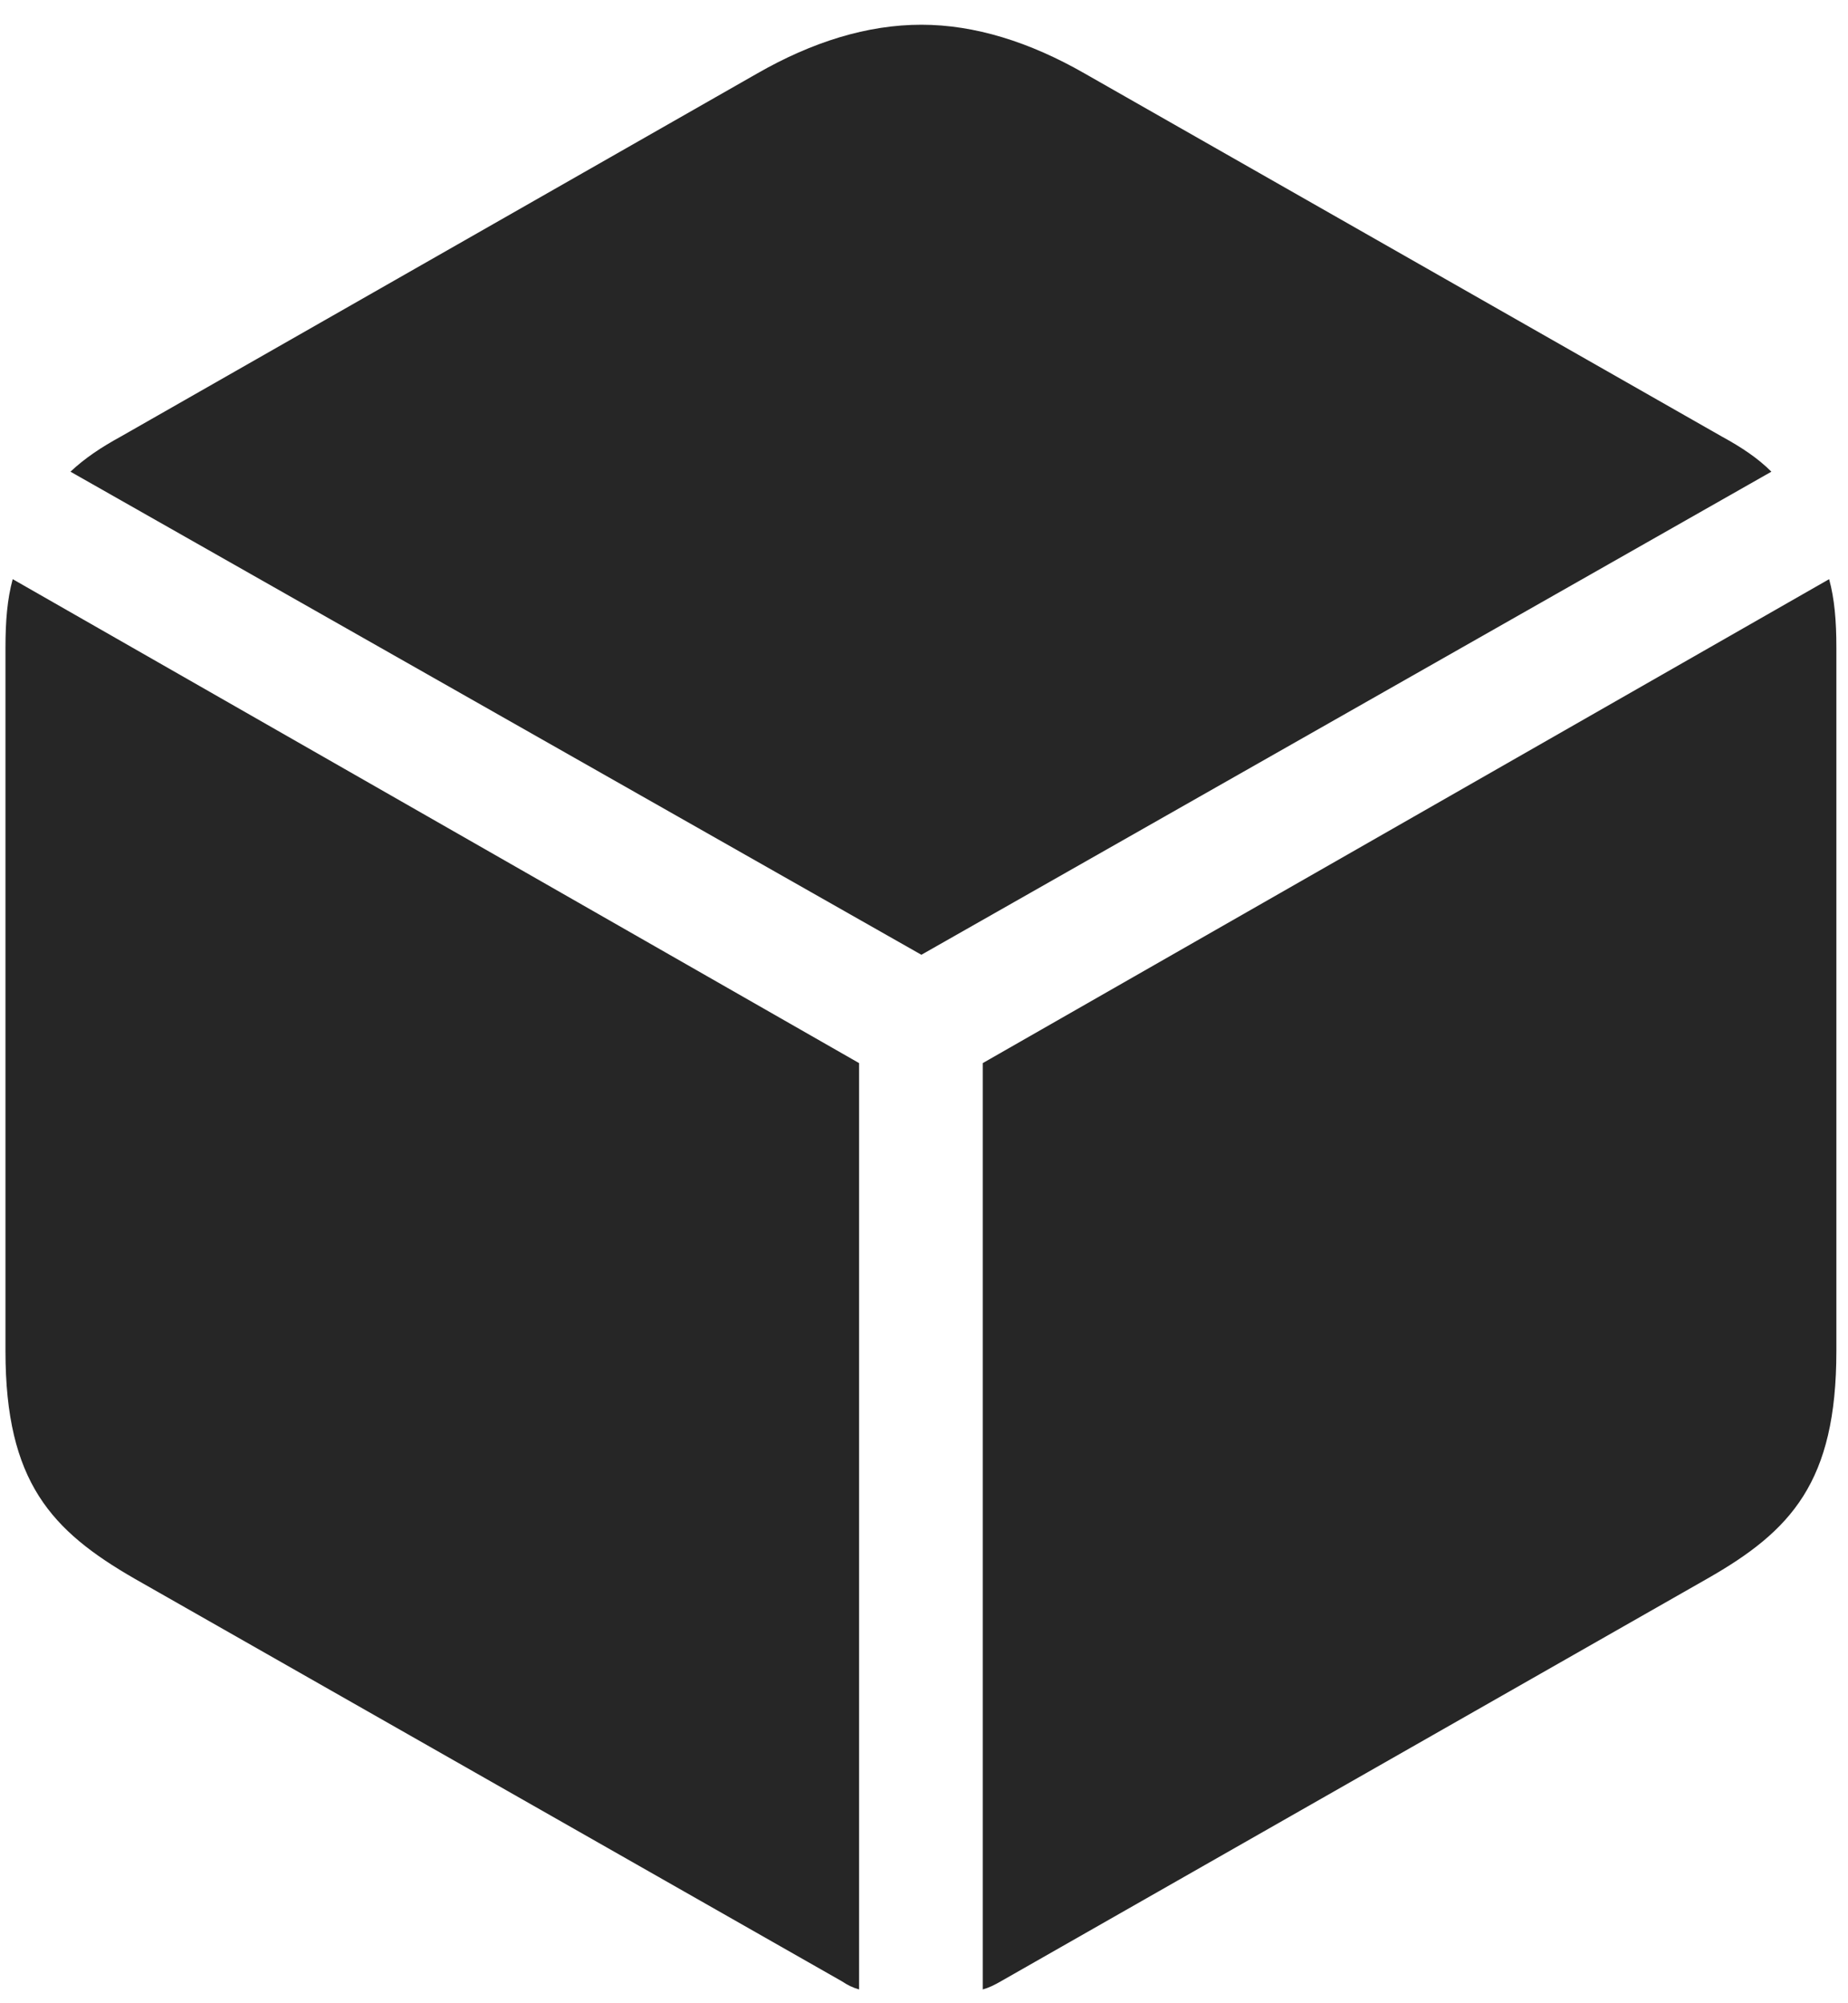 <svg width="24" height="26" viewBox="0 0 24 26" fill="none" xmlns="http://www.w3.org/2000/svg">
<g clip-path="url(#clip0_2207_19882)">
<path d="M11.966 12.392L23.005 6.122C22.829 5.946 22.618 5.806 22.36 5.665L14.087 0.954C13.372 0.544 12.657 0.321 11.966 0.321C11.263 0.321 10.548 0.544 9.833 0.954L1.571 5.665C1.313 5.806 1.103 5.946 0.915 6.122L11.966 12.392ZM11.157 25.821V13.798L0.165 7.517C0.095 7.774 0.071 8.056 0.071 8.407V17.536C0.071 19.235 0.669 19.868 1.747 20.489L10.935 25.716C11.005 25.763 11.075 25.798 11.157 25.821ZM12.763 25.821C12.845 25.798 12.915 25.763 12.997 25.716L22.173 20.489C23.263 19.868 23.849 19.235 23.849 17.536V8.407C23.849 8.056 23.825 7.774 23.755 7.517L12.763 13.798V25.821Z" fill="black" fill-opacity="0.85"/>
</g>
<defs>
<clipPath id="clip0_2207_19882">
<rect width="23.777" height="25.77" fill="white" transform="translate(0.071 0.052)"/>
</clipPath>
</defs>
</svg>
